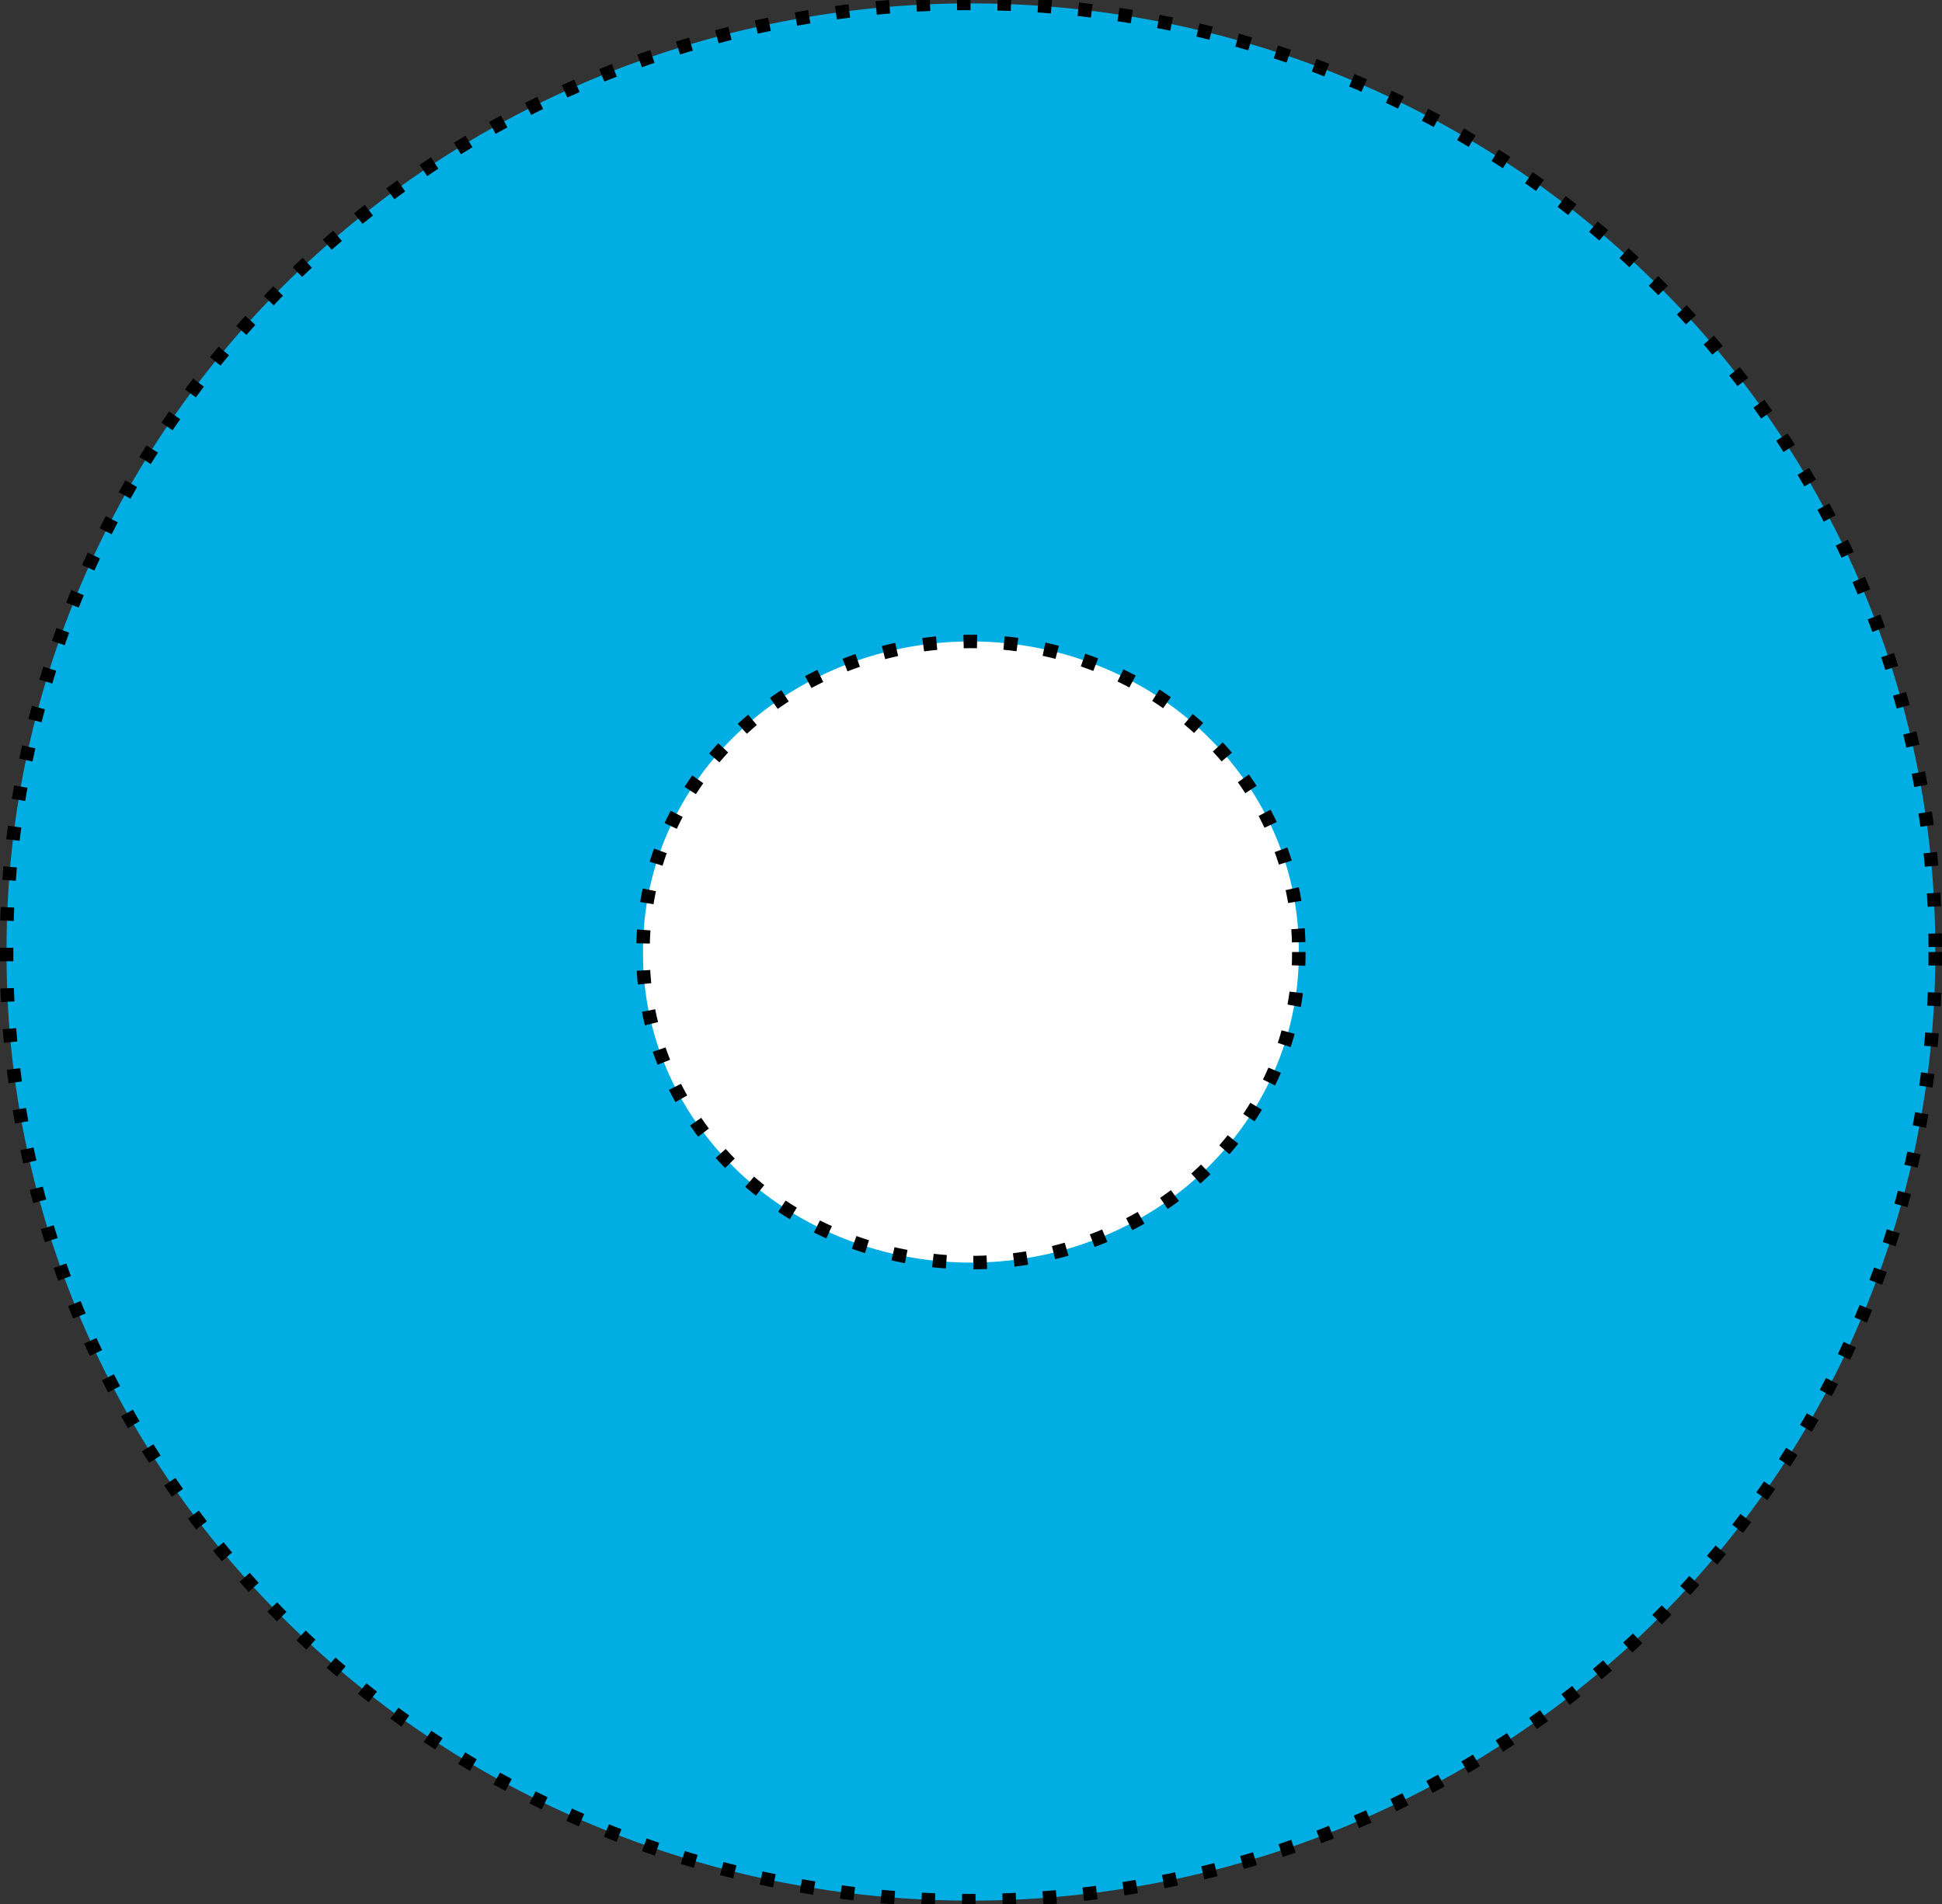 <?xml version="1.0" encoding="UTF-8" standalone="no"?>
<!-- Created with Inkscape (http://www.inkscape.org/) -->

<svg
   xmlns:dc="http://purl.org/dc/elements/1.1/"
   xmlns:cc="http://creativecommons.org/ns#"
   xmlns:rdf="http://www.w3.org/1999/02/22-rdf-syntax-ns#"
   xmlns:svg="http://www.w3.org/2000/svg"
   xmlns="http://www.w3.org/2000/svg"
   xmlns:sodipodi="http://sodipodi.sourceforge.net/DTD/sodipodi-0.dtd"
   xmlns:inkscape="http://www.inkscape.org/namespaces/inkscape"
   version="1.1"
   width="143.844"
   height="141.031"
   id="svg3812"
   inkscape:version="0.48.4 r9939"
   sodipodi:docname="Meilenstein.svg">
  <rect width="100%" height="100%" fill="#333333" stroke="none"/>
  <sodipodi:namedview
     pagecolor="#ffffff"
     bordercolor="#666666"
     borderopacity="1"
     objecttolerance="10"
     gridtolerance="10"
     guidetolerance="10"
     inkscape:pageopacity="0"
     inkscape:pageshadow="2"
     inkscape:window-width="640"
     inkscape:window-height="480"
     id="namedview8"
     showgrid="false"
     fit-margin-top="0"
     fit-margin-left="0"
     fit-margin-right="0"
     fit-margin-bottom="0"
     inkscape:zoom="0.22425739"
     inkscape:cx="315.39099"
     inkscape:cy="-327.58734"
     inkscape:window-x="0"
     inkscape:window-y="0"
     inkscape:window-maximized="0"
     inkscape:current-layer="svg3812" />
  <defs
     id="defs3814" />
  <g
     id="layer1"
     transform="translate(-56.656,-57.562)">
    <path
       d="m 200,128.076 a 71.429,70 0 1 1 -142.857,0 71.429,70 0 1 1 142.857,0 z"
       id="path3820"
       style="fill:#00aee4;fill-opacity:1;stroke:#000000;stroke-width:1;stroke-linejoin:round;stroke-miterlimit:4;stroke-opacity:1;stroke-dasharray:1, 2;stroke-dashoffset:0"
       inkscape:connector-curvature="0" />
    <path
       d="m 154.286,138.076 a 24.286,22.857 0 1 1 -48.571,0 24.286,22.857 0 1 1 48.571,0 z"
       transform="translate(-1.429,-10)"
       id="path3822"
       style="fill:#ffffff;fill-opacity:1;stroke:#000000;stroke-width:1;stroke-linejoin:round;stroke-miterlimit:4;stroke-opacity:1;stroke-dasharray:1, 2;stroke-dashoffset:0"
       inkscape:connector-curvature="0" />
  </g>
</svg>
